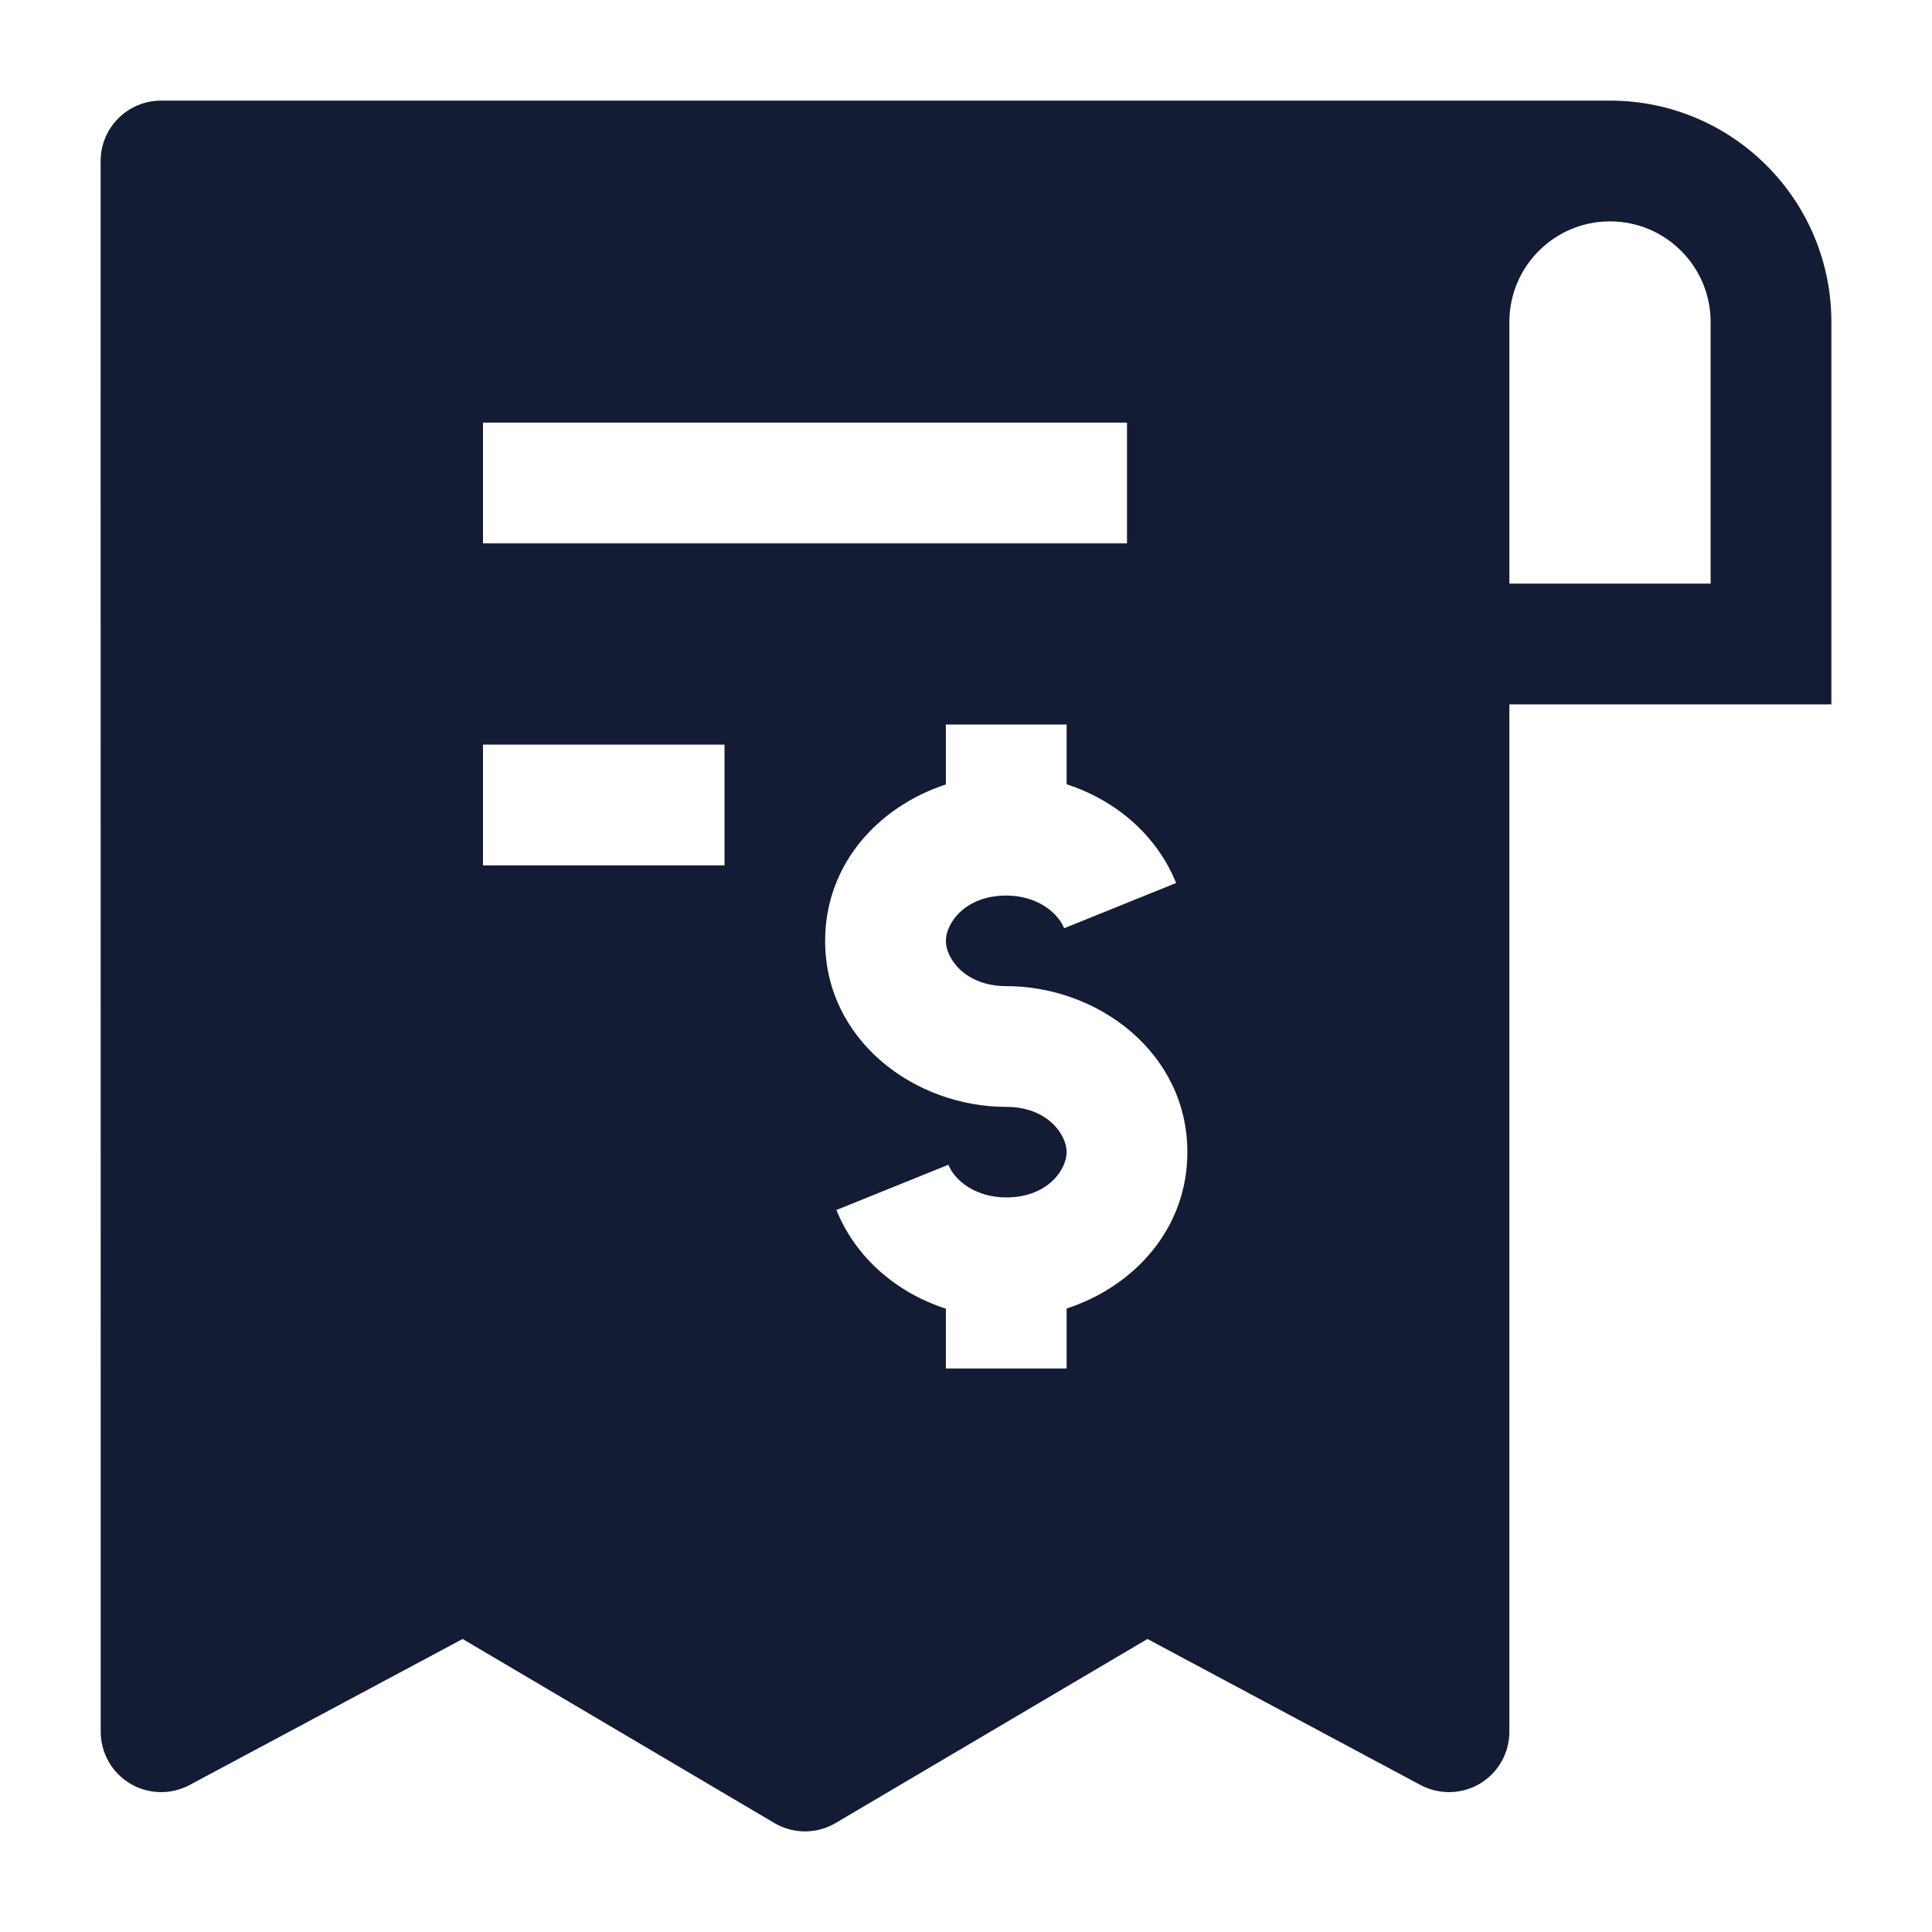 <svg width="24" height="24" viewBox="0 0 24 24" fill="none" xmlns="http://www.w3.org/2000/svg">
<path fill-rule="evenodd" clip-rule="evenodd" d="M2 1.25C1.801 1.25 1.61 1.329 1.47 1.47C1.329 1.61 1.25 1.801 1.25 2L1.251 21.512C1.251 21.776 1.39 22.02 1.616 22.156C1.842 22.291 2.123 22.298 2.355 22.174L5.747 20.36L9.619 22.646C9.854 22.785 10.146 22.785 10.381 22.646L14.254 20.36L17.646 22.174C17.879 22.298 18.16 22.291 18.386 22.156C18.612 22.02 18.75 21.776 18.75 21.512V8.75H22.75V4C22.75 2.481 21.519 1.25 20 1.25H2ZM18.75 4C18.75 3.31 19.31 2.75 20 2.75C20.69 2.75 21.25 3.31 21.25 4V7.25H18.75V4ZM6 6.75H14V5.25H6V6.75ZM6 9.25H9V10.75H6V9.25ZM10.25 11.688C10.25 10.732 10.916 10.017 11.75 9.745V9H13.25V9.743C13.86 9.94 14.37 10.374 14.61 10.969L13.219 11.531C13.142 11.339 12.886 11.125 12.5 11.125C11.989 11.125 11.75 11.468 11.75 11.688C11.75 11.907 11.989 12.25 12.5 12.25C13.645 12.25 14.75 13.082 14.75 14.312C14.75 15.268 14.084 15.983 13.25 16.255V17H11.75V16.257C11.14 16.06 10.63 15.626 10.39 15.031L11.781 14.469C11.858 14.661 12.114 14.875 12.5 14.875C13.011 14.875 13.25 14.532 13.25 14.312C13.25 14.093 13.011 13.75 12.5 13.75C11.355 13.75 10.25 12.918 10.25 11.688Z" fill="#141B34"/>
</svg>
